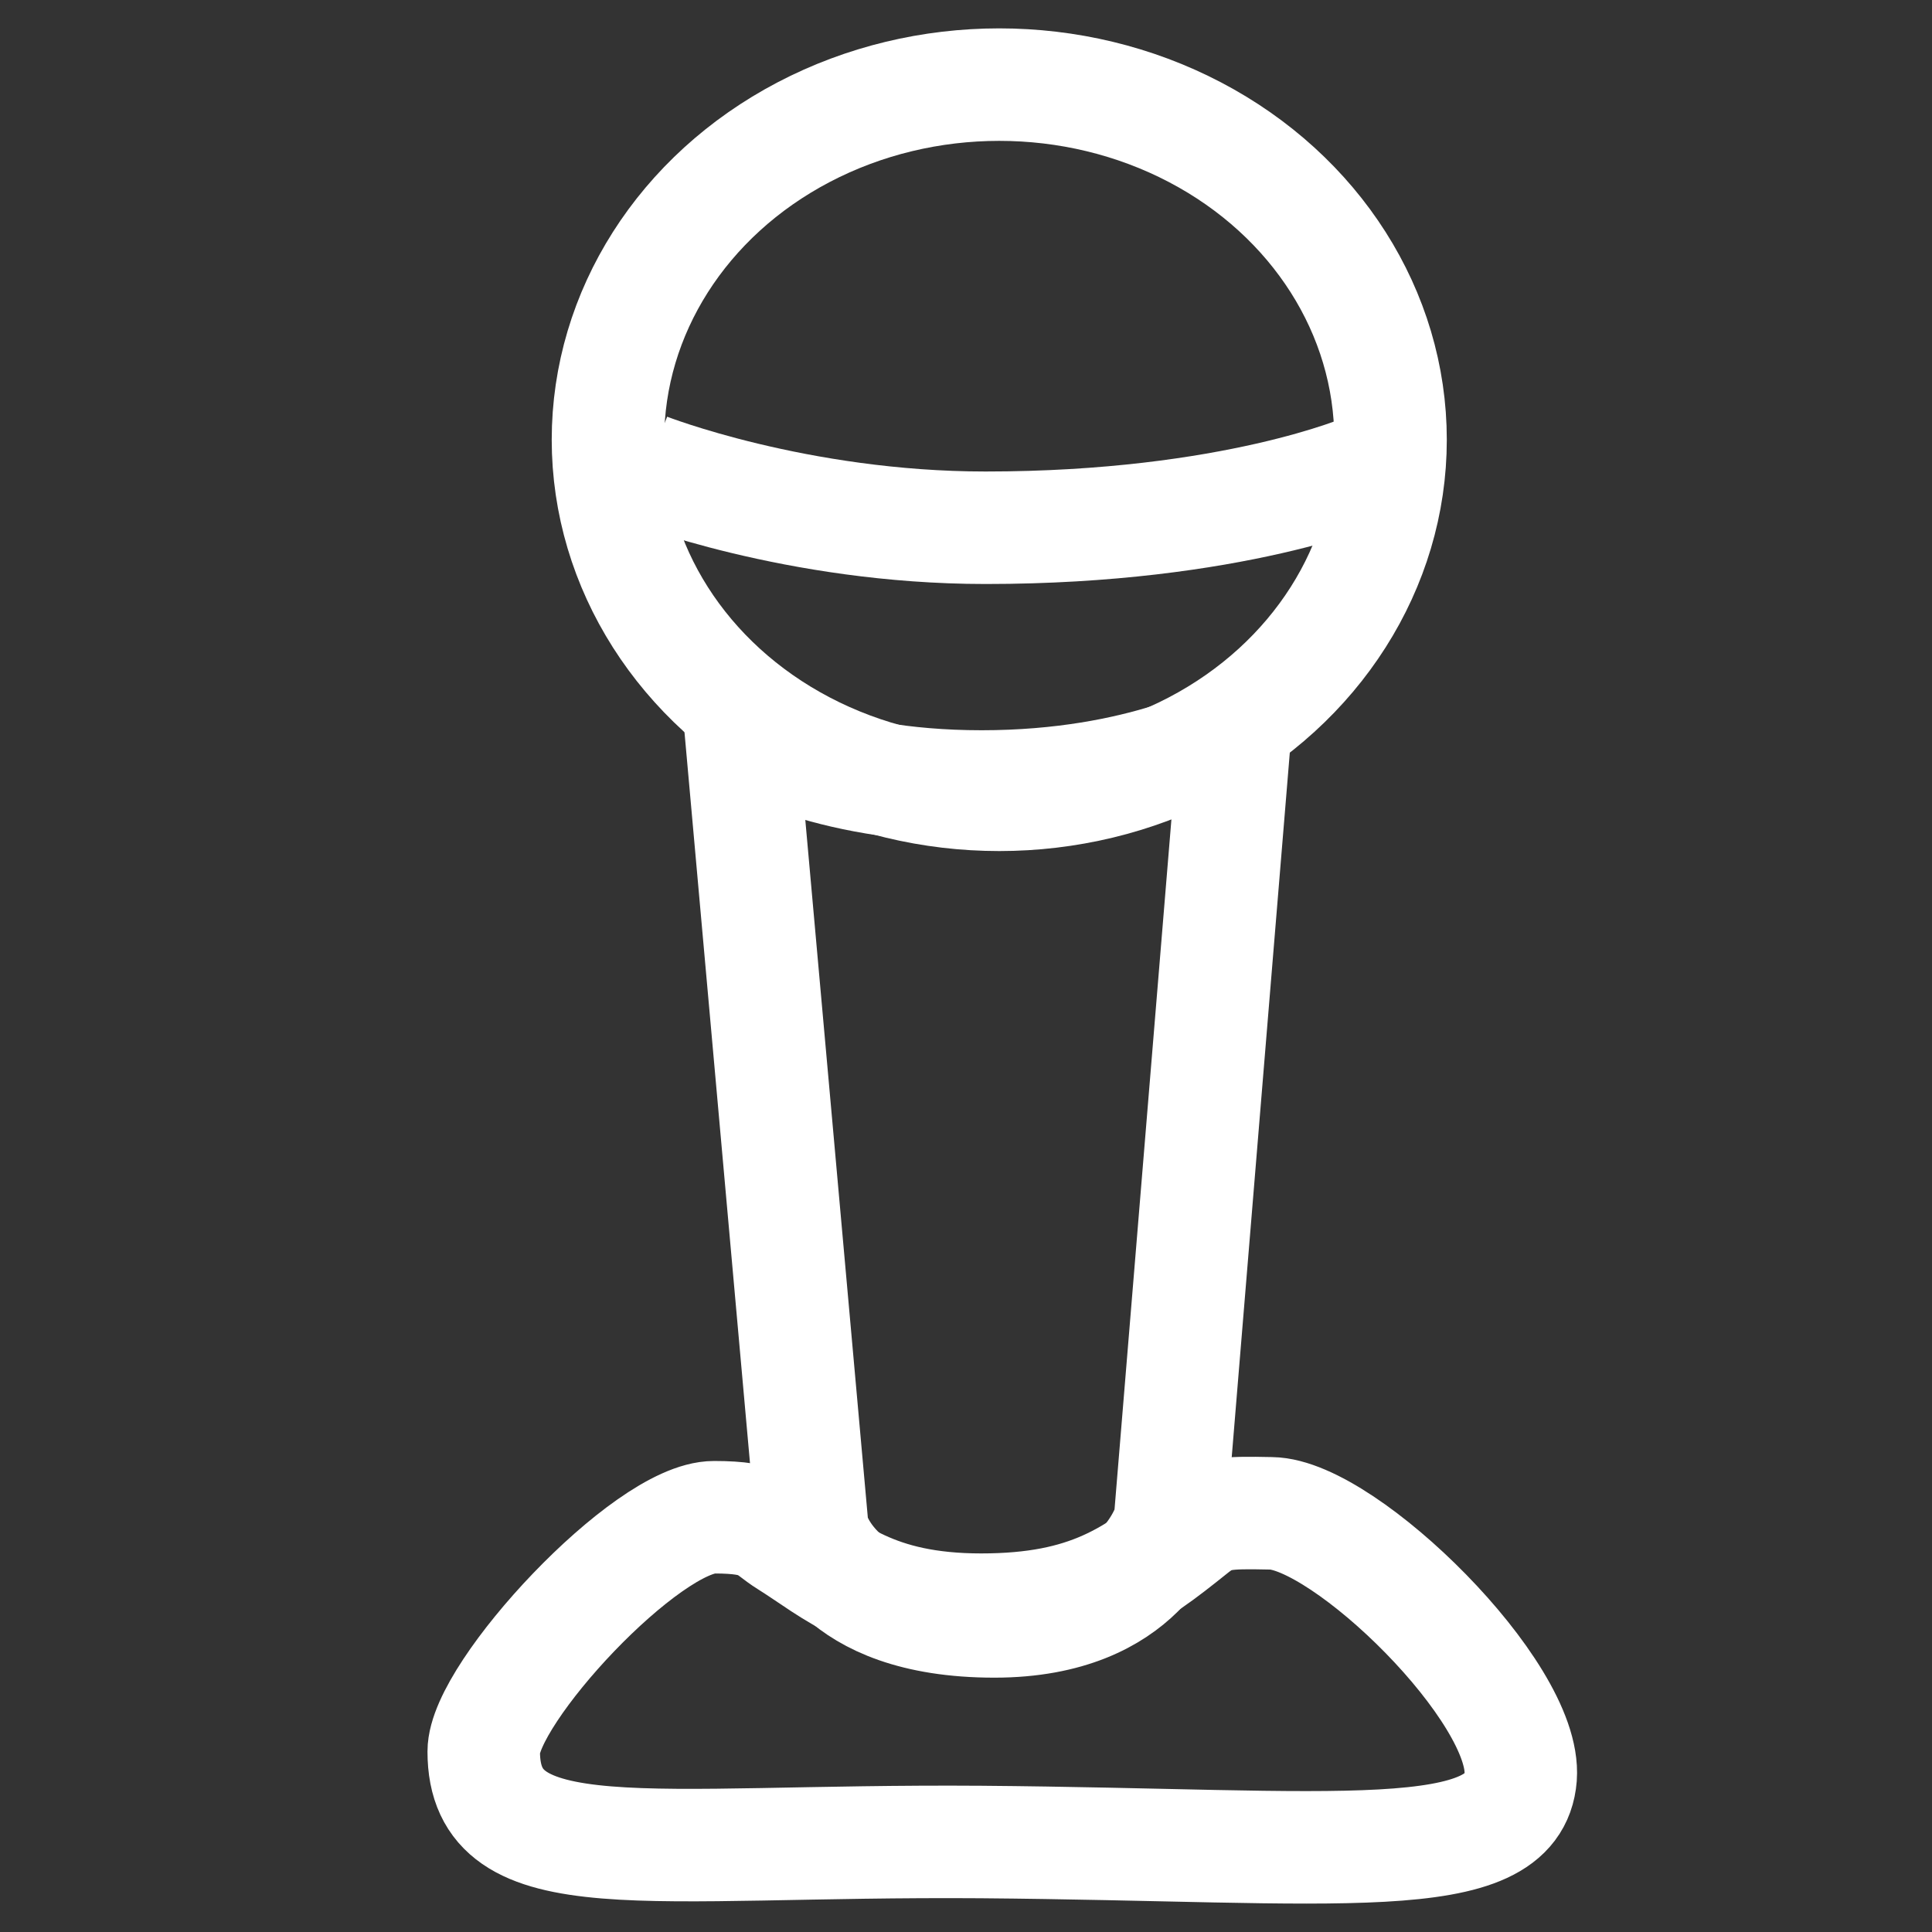 <?xml version="1.0" encoding="utf-8"?>
<!-- Generator: Adobe Illustrator 28.1.0, SVG Export Plug-In . SVG Version: 6.00 Build 0)  -->
<svg version="1.1" id="Layer_1" xmlns="http://www.w3.org/2000/svg" xmlns:xlink="http://www.w3.org/1999/xlink" x="0px" y="0px"
	 viewBox="0 0 395 395" style="enable-background:new 0 0 395 395;" xml:space="preserve">
<rect x="0" y="0" width="395" height="395" fill="#333333" stroke="none"/>
<style type="text/css">
	.st0{fill:none;}
	.st1{fill:none;stroke:#FFFFFF;stroke-width:23;stroke-miterlimit:10;}
</style>
<rect class="st0" width="395" height="395"/>
<path class="st1" d="M151.5,149.8c0,0,16,11,49.2,11s51.8-11,51.8-11l-13.3,161.3c0,0-5.3,20.4-35.9,20.4
	c-33.2,0-37.2-18.8-37.2-18.8L151.5,149.8L151.5,149.8z"/>
<path class="st1" d="M98.9,358.1c0-12,33.3-47.9,47.1-47.9c10.6,0,10.6,2.2,15.1,5c9.3,5.8,17.4,13.9,39.5,13.9s31.4-7,43-16.3
	c4.3-3.5,6.6-3.6,16.3-3.4c15,0.2,52.3,36.6,51,53.9c-1.5,19.1-37.5,13.9-110.3,13.3C132,376.1,98.9,383.5,98.9,358.1L98.9,358.1z"
	/>
<ellipse class="st1" cx="204.3" cy="89.9" rx="80" ry="72.6"/>
<path class="st1" d="M132.2,95.9c0,0,30.6,12,69.3,12c50.6,0,78-12,78-12"/>
</svg>
